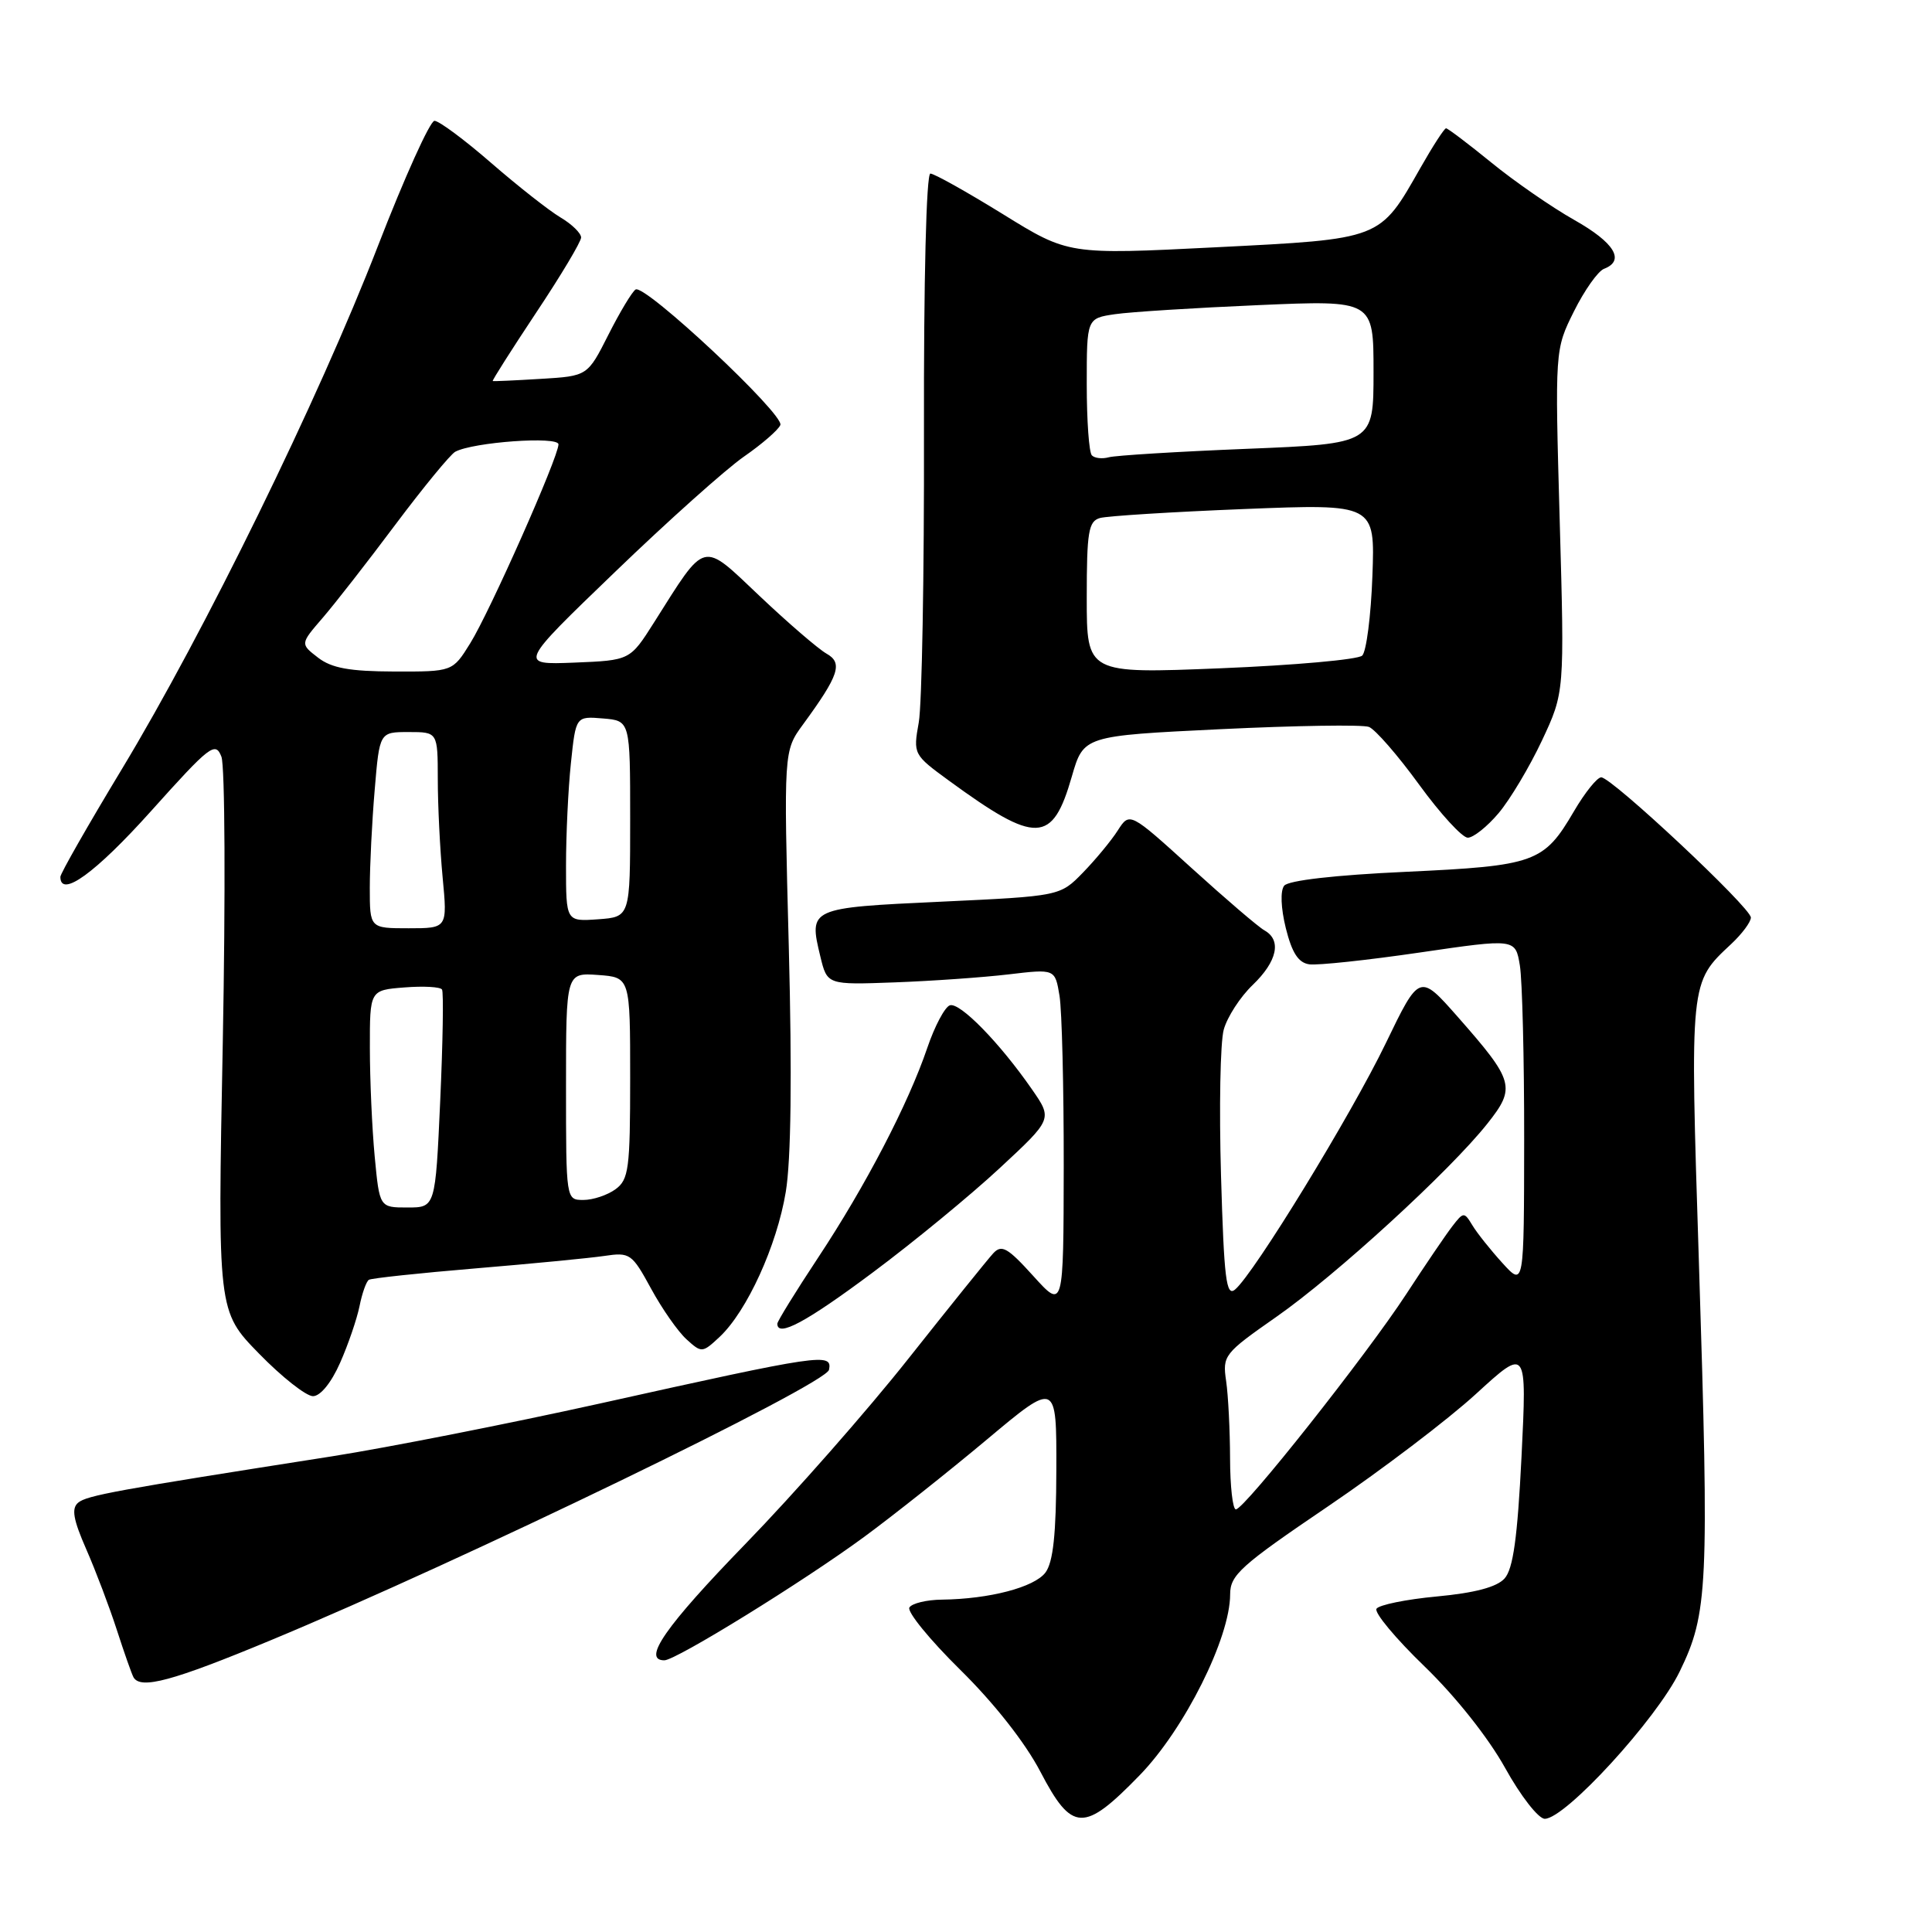 <?xml version="1.0" encoding="UTF-8" standalone="no"?>
<!DOCTYPE svg PUBLIC "-//W3C//DTD SVG 1.1//EN" "http://www.w3.org/Graphics/SVG/1.1/DTD/svg11.dtd" >
<svg xmlns="http://www.w3.org/2000/svg" xmlns:xlink="http://www.w3.org/1999/xlink" version="1.1" viewBox="0 0 256 256">
 <g >
 <path fill="currentColor"
d=" M 151.01 235.23 C 156.95 229.12 163.00 217.03 163.00 211.26 C 163.00 208.70 164.39 207.45 175.94 199.62 C 183.06 194.79 191.91 188.07 195.60 184.68 C 202.32 178.53 202.32 178.53 201.61 193.00 C 201.07 203.80 200.50 207.89 199.36 209.16 C 198.33 210.30 195.42 211.07 190.40 211.54 C 186.31 211.92 182.71 212.66 182.39 213.17 C 182.08 213.69 184.94 217.12 188.75 220.80 C 192.86 224.77 197.21 230.25 199.43 234.25 C 201.49 237.97 203.85 241.00 204.69 241.00 C 207.41 241.00 219.48 227.83 222.56 221.50 C 226.32 213.78 226.48 210.37 225.11 167.16 C 223.92 129.85 223.88 130.24 229.40 125.08 C 230.83 123.74 232.00 122.17 232.00 121.58 C 232.00 120.27 213.56 103.00 212.17 103.00 C 211.63 103.00 210.00 105.03 208.55 107.51 C 204.56 114.32 203.43 114.72 186.28 115.52 C 176.90 115.95 170.72 116.66 170.16 117.36 C 169.63 118.04 169.72 120.32 170.38 123.00 C 171.20 126.27 172.04 127.58 173.50 127.78 C 174.60 127.93 181.19 127.23 188.15 126.21 C 200.80 124.36 200.80 124.36 201.39 127.93 C 201.71 129.89 201.97 140.28 201.96 151.00 C 201.94 170.50 201.94 170.50 199.08 167.36 C 197.51 165.63 195.71 163.38 195.10 162.36 C 194.01 160.56 193.92 160.57 192.43 162.50 C 191.58 163.60 188.83 167.65 186.32 171.50 C 181.05 179.57 164.88 200.00 163.76 200.00 C 163.34 200.00 163.00 196.96 162.99 193.25 C 162.98 189.54 162.75 184.93 162.47 183.00 C 161.97 179.61 162.19 179.34 169.11 174.50 C 177.02 168.98 192.16 155.11 197.09 148.88 C 200.88 144.10 200.65 143.25 193.16 134.74 C 188.09 128.99 188.09 128.99 183.62 138.24 C 179.05 147.71 166.14 168.81 163.65 170.87 C 162.48 171.85 162.19 169.48 161.79 155.76 C 161.53 146.82 161.69 138.12 162.15 136.44 C 162.61 134.76 164.34 132.09 165.99 130.51 C 169.24 127.39 169.85 124.58 167.56 123.29 C 166.76 122.85 162.42 119.13 157.90 115.03 C 149.69 107.58 149.69 107.58 148.11 110.04 C 147.25 111.39 145.17 113.90 143.50 115.62 C 140.46 118.74 140.46 118.74 124.66 119.48 C 107.21 120.29 107.15 120.32 108.70 126.74 C 109.61 130.50 109.61 130.50 118.56 130.17 C 123.47 129.99 130.27 129.51 133.65 129.11 C 139.80 128.38 139.80 128.38 140.39 131.94 C 140.71 133.90 140.96 144.05 140.95 154.50 C 140.92 173.50 140.92 173.50 136.92 169.08 C 133.51 165.31 132.72 164.86 131.60 166.08 C 130.88 166.86 125.84 173.12 120.39 180.00 C 114.95 186.88 105.21 197.95 98.75 204.60 C 88.17 215.50 85.04 220.00 88.03 220.00 C 89.56 220.00 106.46 209.56 114.50 203.65 C 118.35 200.82 125.66 195.02 130.75 190.76 C 140.00 183.01 140.00 183.01 139.97 194.76 C 139.95 203.31 139.55 207.01 138.52 208.38 C 137.03 210.33 131.11 211.88 124.81 211.96 C 122.78 211.98 120.84 212.45 120.50 213.00 C 120.16 213.55 123.19 217.27 127.23 221.25 C 131.74 225.69 135.85 230.92 137.85 234.75 C 142.05 242.79 143.61 242.85 151.01 235.23 Z  M 35.88 217.34 C 61.19 206.83 109.47 183.44 109.85 181.50 C 110.30 179.23 108.92 179.43 79.50 185.97 C 67.40 188.65 51.42 191.80 44.00 192.97 C 15.31 197.46 11.53 198.15 10.36 199.11 C 9.44 199.88 9.70 201.34 11.44 205.31 C 12.69 208.16 14.51 212.97 15.49 216.00 C 16.47 219.03 17.46 221.84 17.69 222.25 C 18.63 223.89 22.84 222.76 35.88 217.34 Z  M 45.06 180.59 C 46.14 178.16 47.29 174.78 47.64 173.07 C 47.98 171.36 48.54 169.79 48.88 169.58 C 49.22 169.37 55.58 168.69 63.00 168.07 C 70.42 167.45 78.10 166.71 80.06 166.42 C 83.47 165.91 83.73 166.09 86.27 170.75 C 87.72 173.42 89.84 176.45 90.97 177.47 C 92.97 179.29 93.07 179.28 95.37 177.13 C 98.98 173.73 102.94 165.06 104.12 157.93 C 104.82 153.73 104.96 142.49 104.52 125.50 C 103.84 99.50 103.84 99.50 106.40 96.00 C 111.19 89.45 111.72 87.84 109.50 86.60 C 108.43 85.99 104.46 82.58 100.68 79.00 C 92.89 71.63 93.65 71.44 86.65 82.50 C 83.48 87.50 83.48 87.50 76.09 87.80 C 68.71 88.09 68.71 88.09 81.48 75.80 C 88.50 69.03 96.20 62.15 98.58 60.50 C 100.96 58.85 103.13 56.97 103.40 56.32 C 103.97 54.94 85.45 37.60 84.22 38.36 C 83.76 38.65 82.14 41.34 80.62 44.35 C 77.85 49.83 77.85 49.83 71.67 50.20 C 68.28 50.41 65.40 50.54 65.29 50.49 C 65.17 50.45 67.76 46.38 71.03 41.45 C 74.31 36.53 77.00 32.03 77.00 31.47 C 77.00 30.90 75.76 29.69 74.25 28.80 C 72.74 27.90 68.61 24.65 65.07 21.58 C 61.54 18.51 58.17 16.01 57.57 16.01 C 56.98 16.02 53.60 23.50 50.06 32.64 C 42.20 52.93 27.06 83.85 16.13 101.94 C 11.66 109.34 8.00 115.75 8.00 116.19 C 8.00 119.05 12.66 115.67 19.99 107.50 C 27.84 98.75 28.54 98.21 29.34 100.27 C 29.81 101.50 29.89 118.53 29.52 138.12 C 28.83 173.74 28.83 173.74 34.33 179.37 C 37.35 182.47 40.57 185.00 41.47 185.00 C 42.45 185.00 43.90 183.22 45.06 180.59 Z  M 115.62 168.63 C 121.06 164.58 128.64 158.34 132.48 154.77 C 139.47 148.28 139.47 148.28 136.73 144.33 C 132.46 138.17 127.18 132.77 125.86 133.21 C 125.19 133.44 123.85 135.97 122.87 138.85 C 120.35 146.27 114.68 157.16 108.40 166.65 C 105.43 171.14 103.00 175.08 103.00 175.40 C 103.00 177.25 106.83 175.19 115.62 168.63 Z  M 198.57 107.75 C 200.08 105.96 202.67 101.63 204.32 98.12 C 207.31 91.74 207.31 91.74 206.67 69.03 C 206.03 46.33 206.03 46.33 208.56 41.25 C 209.95 38.46 211.74 35.93 212.54 35.62 C 215.38 34.53 213.93 32.15 208.59 29.14 C 205.62 27.46 200.67 24.04 197.61 21.54 C 194.54 19.04 191.84 17.00 191.61 17.00 C 191.38 17.00 189.85 19.36 188.21 22.25 C 182.78 31.80 183.17 31.65 161.03 32.77 C 141.57 33.75 141.57 33.75 132.88 28.37 C 128.10 25.42 123.78 23.00 123.28 23.00 C 122.74 23.00 122.39 37.07 122.43 57.25 C 122.47 76.09 122.16 93.41 121.74 95.73 C 120.99 99.93 121.03 100.00 125.74 103.44 C 137.33 111.90 139.45 111.83 142.02 102.90 C 143.58 97.50 143.58 97.50 161.73 96.62 C 171.71 96.14 180.56 96.00 181.39 96.32 C 182.22 96.64 185.21 100.07 188.03 103.95 C 190.85 107.83 193.76 111.00 194.49 111.00 C 195.22 111.00 197.06 109.54 198.57 107.75 Z  M 49.65 153.25 C 49.30 149.54 49.01 143.06 49.01 138.85 C 49.00 131.20 49.00 131.20 53.59 130.84 C 56.11 130.64 58.35 130.76 58.57 131.12 C 58.79 131.47 58.68 138.12 58.33 145.88 C 57.69 160.00 57.69 160.00 53.99 160.00 C 50.29 160.00 50.29 160.00 49.65 153.25 Z  M 75.00 143.94 C 75.00 128.89 75.00 128.89 79.25 129.19 C 83.50 129.50 83.50 129.50 83.50 142.83 C 83.50 154.88 83.31 156.30 81.56 157.58 C 80.49 158.36 78.58 159.00 77.31 159.00 C 75.00 159.00 75.00 159.00 75.00 143.94 Z  M 49.00 117.65 C 49.00 114.71 49.29 108.86 49.65 104.65 C 50.29 97.00 50.29 97.00 54.15 97.00 C 58.00 97.00 58.00 97.00 58.01 103.25 C 58.01 106.69 58.30 112.54 58.65 116.25 C 59.29 123.00 59.29 123.00 54.14 123.00 C 49.00 123.00 49.00 123.00 49.00 117.65 Z  M 75.00 114.70 C 75.00 110.63 75.29 104.50 75.65 101.10 C 76.30 94.90 76.30 94.90 79.90 95.20 C 83.50 95.50 83.50 95.50 83.50 108.50 C 83.50 121.50 83.50 121.50 79.25 121.81 C 75.00 122.11 75.00 122.11 75.00 114.70 Z  M 42.14 87.14 C 39.78 85.32 39.78 85.32 42.72 81.91 C 44.34 80.04 48.70 74.45 52.40 69.50 C 56.11 64.55 59.68 60.21 60.32 59.86 C 62.69 58.58 74.00 57.77 74.00 58.88 C 74.00 60.56 64.91 81.06 62.30 85.25 C 59.97 89.00 59.97 89.00 52.24 88.98 C 46.32 88.96 43.94 88.53 42.14 87.14 Z  M 144.00 79.20 C 144.00 70.47 144.23 69.07 145.75 68.64 C 146.71 68.37 155.31 67.83 164.85 67.45 C 182.20 66.76 182.20 66.76 181.85 76.33 C 181.66 81.60 181.05 86.34 180.50 86.87 C 179.95 87.40 171.51 88.15 161.75 88.55 C 144.00 89.27 144.00 89.27 144.00 79.20 Z  M 144.68 60.34 C 144.30 59.97 144.00 55.73 144.00 50.92 C 144.00 42.18 144.00 42.18 147.75 41.63 C 149.81 41.33 158.36 40.79 166.75 40.43 C 182.00 39.77 182.00 39.77 182.00 49.28 C 182.00 58.79 182.00 58.79 165.25 59.47 C 156.04 59.84 147.79 60.35 146.93 60.59 C 146.06 60.83 145.05 60.72 144.68 60.34 Z "/>
</g>
</svg>